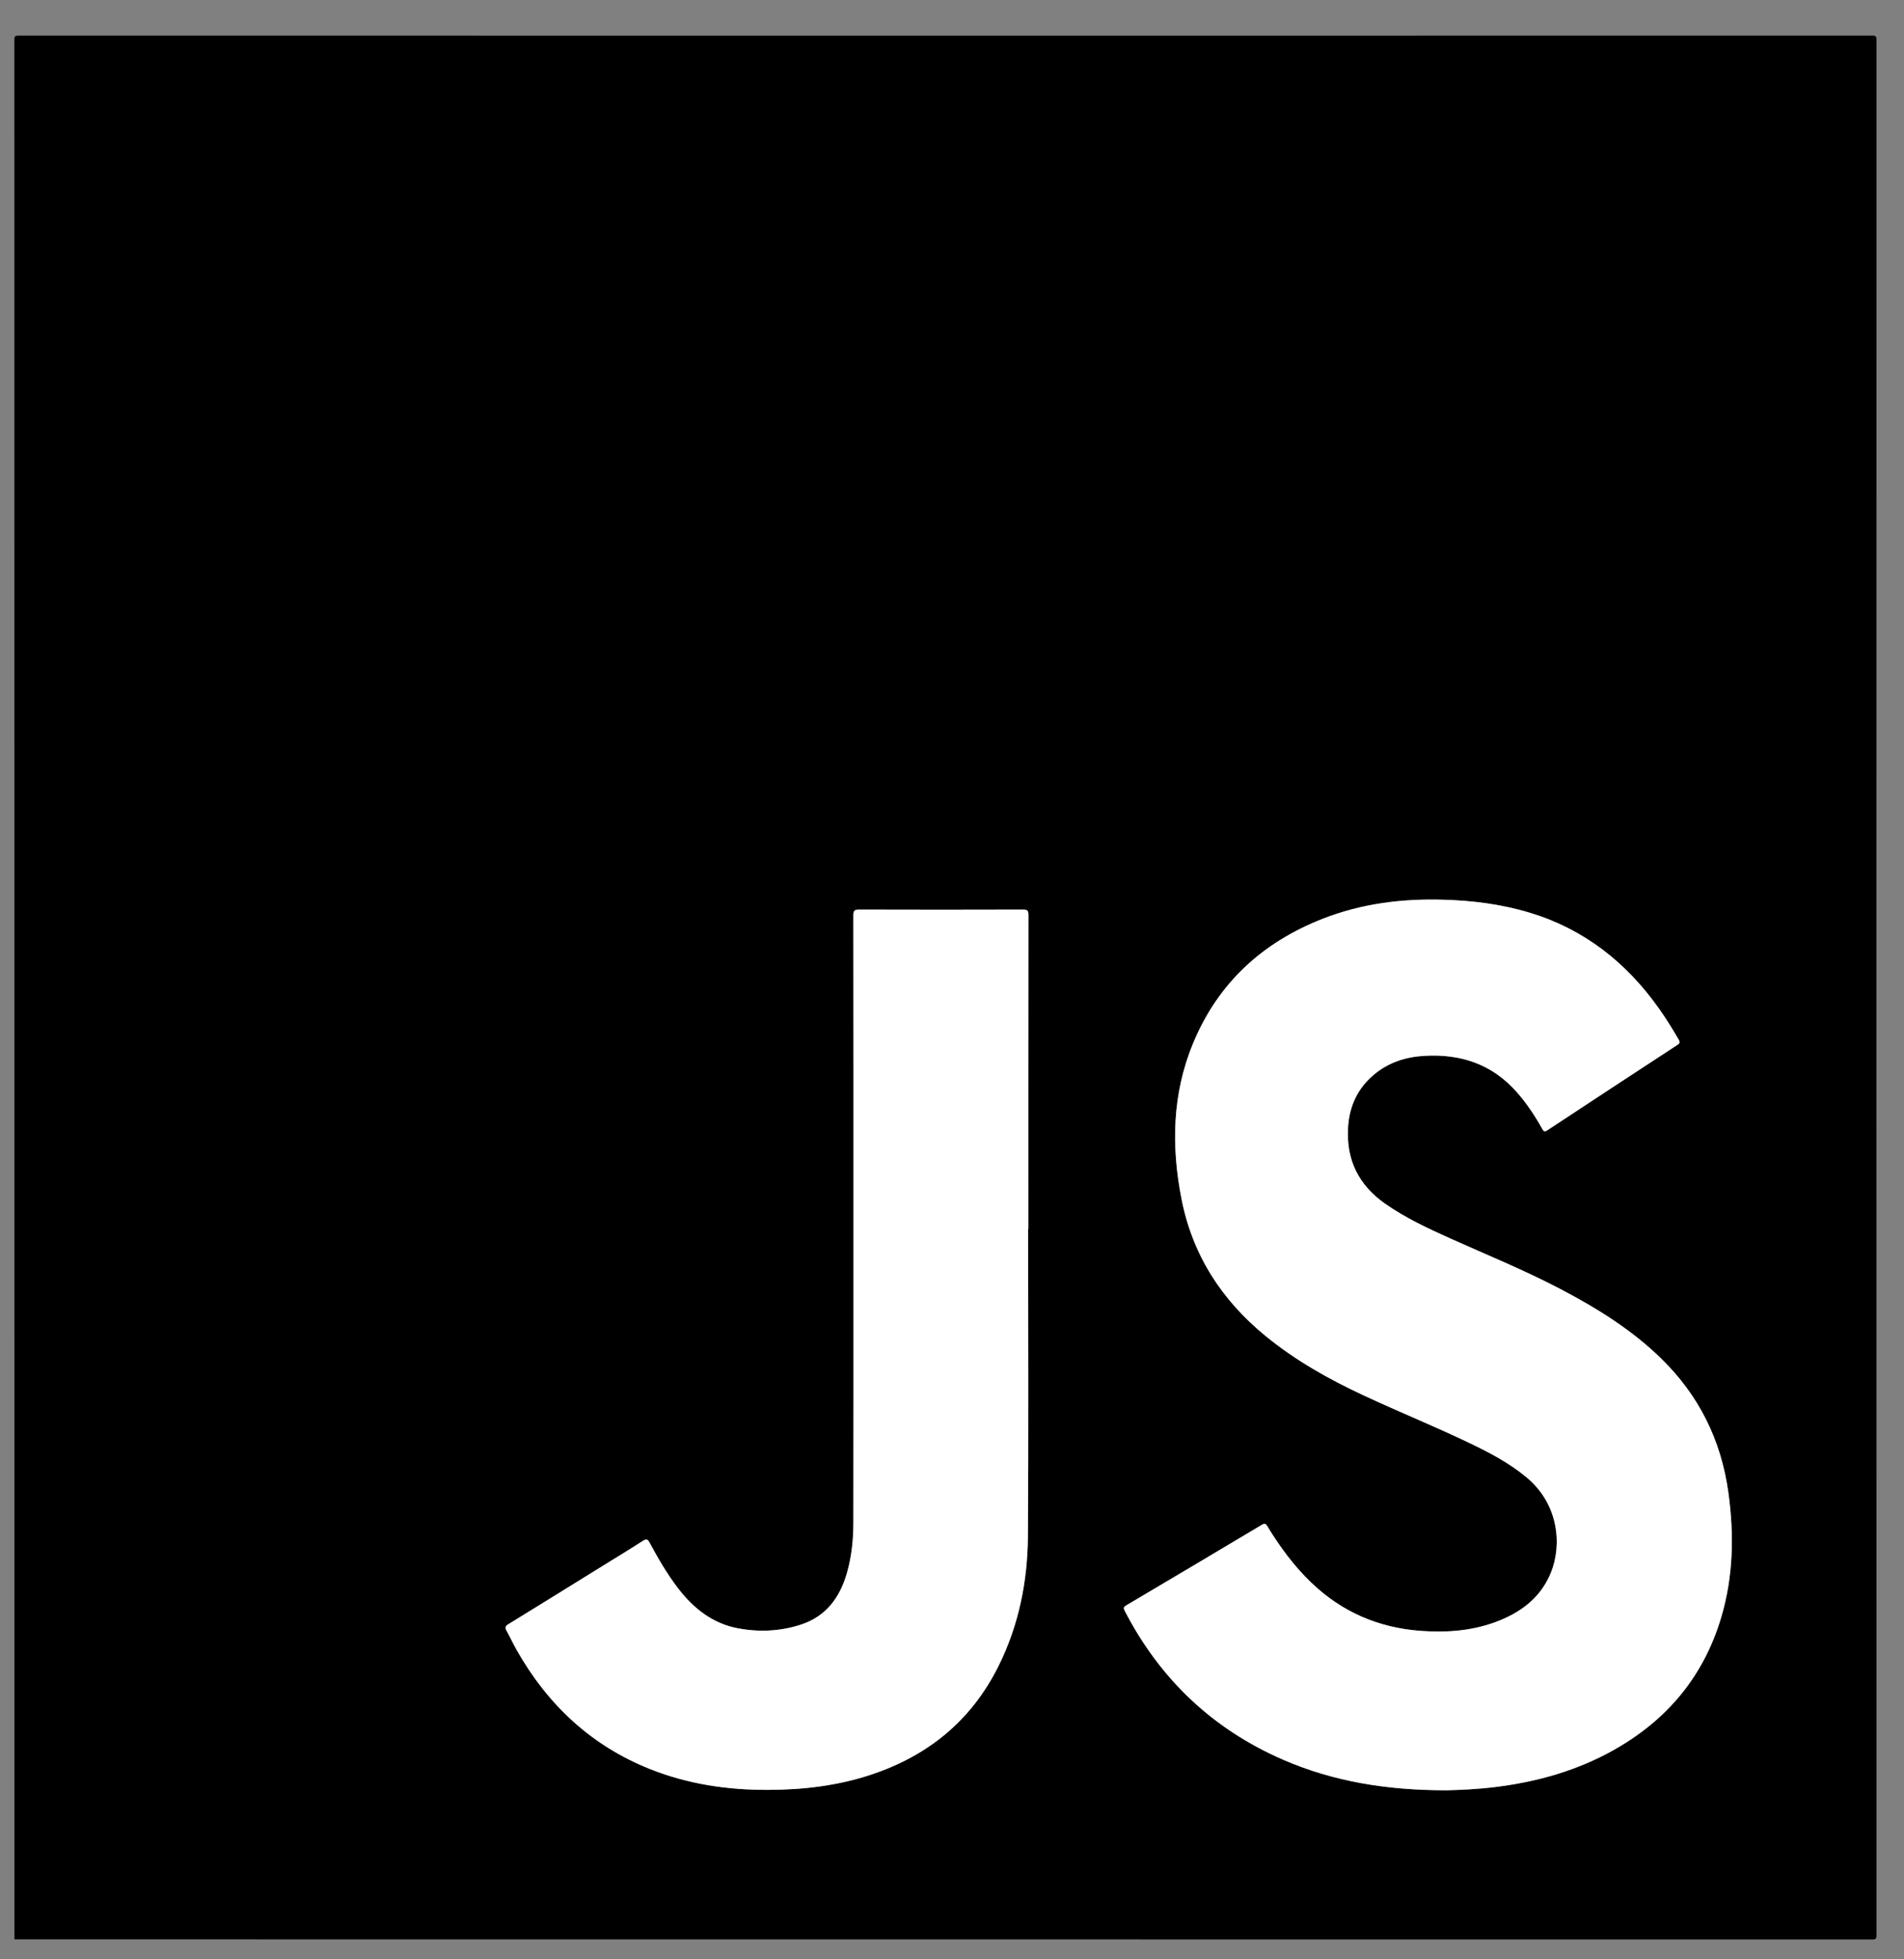<svg width="35" height="36" viewBox="0 0 35 36" fill="none" xmlns="http://www.w3.org/2000/svg">
<rect x="0" y="0" width="35" height="36" fill="#808080" stroke="none"/>
<path d="M0.265 35.633C0.265 24 0.265 12.366 0.264 0.732C0.264 0.668 0.278 0.654 0.34 0.654C11.699 0.656 23.058 0.656 34.417 0.654C34.48 0.654 34.494 0.668 34.494 0.732C34.492 12.34 34.492 23.948 34.494 35.557C34.494 35.621 34.48 35.635 34.417 35.635C23.033 35.633 11.649 35.633 0.265 35.633H0.265ZM26.566 32.895C26.832 32.89 27.16 32.875 27.487 32.835C28.197 32.747 28.88 32.565 29.519 32.233C30.561 31.69 31.296 30.872 31.64 29.715C31.863 28.963 31.877 28.197 31.771 27.425C31.638 26.458 31.228 25.637 30.536 24.962C29.989 24.428 29.35 24.034 28.681 23.684C28.023 23.339 27.336 23.059 26.659 22.756C26.247 22.571 25.838 22.38 25.464 22.119C24.974 21.777 24.739 21.309 24.781 20.701C24.807 20.315 24.96 19.994 25.253 19.748C25.521 19.522 25.836 19.421 26.177 19.4C26.843 19.36 27.425 19.548 27.883 20.068C28.064 20.274 28.216 20.502 28.349 20.742C28.375 20.788 28.392 20.801 28.442 20.768C29.239 20.243 30.038 19.719 30.837 19.197C30.886 19.165 30.881 19.142 30.855 19.098C30.743 18.904 30.625 18.715 30.496 18.533C29.893 17.682 29.118 17.073 28.124 16.772C27.603 16.614 27.069 16.547 26.527 16.532C25.766 16.51 25.021 16.603 24.307 16.884C23.213 17.315 22.395 18.053 21.932 19.167C21.546 20.098 21.527 21.064 21.721 22.04C21.925 23.07 22.463 23.89 23.259 24.543C23.811 24.997 24.427 25.342 25.069 25.641C25.724 25.946 26.394 26.215 27.044 26.529C27.402 26.702 27.752 26.887 28.061 27.145C28.66 27.643 28.714 28.399 28.507 28.901C28.327 29.337 27.987 29.603 27.57 29.773C27.103 29.963 26.615 30.002 26.118 29.966C25.346 29.91 24.672 29.624 24.106 29.081C23.786 28.775 23.526 28.422 23.296 28.043C23.267 27.994 23.247 27.986 23.196 28.017C22.365 28.512 21.533 29.006 20.7 29.498C20.651 29.528 20.649 29.549 20.674 29.596C21.328 30.862 22.3 31.775 23.588 32.334C24.519 32.737 25.498 32.892 26.566 32.895V32.895ZM18.899 22.582H18.903C18.903 20.658 18.903 18.734 18.905 16.81C18.905 16.731 18.885 16.712 18.809 16.712C17.803 16.715 16.798 16.715 15.792 16.712C15.71 16.712 15.687 16.729 15.687 16.817C15.69 18.887 15.69 20.956 15.689 23.025C15.689 24.676 15.69 26.327 15.688 27.978C15.687 28.285 15.656 28.591 15.573 28.889C15.442 29.355 15.182 29.704 14.714 29.853C14.341 29.973 13.959 29.99 13.575 29.92C13.1 29.833 12.746 29.552 12.457 29.172C12.259 28.913 12.096 28.632 11.942 28.346C11.908 28.282 11.885 28.269 11.82 28.311C11.585 28.462 11.346 28.607 11.108 28.754C10.521 29.117 9.933 29.482 9.345 29.843C9.29 29.877 9.279 29.904 9.311 29.962C9.376 30.077 9.432 30.199 9.497 30.314C10.069 31.326 10.871 32.072 11.941 32.501C12.642 32.782 13.373 32.89 14.123 32.887C14.764 32.885 15.395 32.811 16.007 32.609C17.053 32.264 17.856 31.618 18.357 30.607C18.728 29.859 18.89 29.056 18.896 28.226C18.909 26.345 18.9 24.463 18.9 22.582L18.899 22.582Z" fill="black"/>
<path d="M26.566 32.894C25.499 32.892 24.52 32.737 23.589 32.333C22.301 31.774 21.329 30.861 20.675 29.596C20.65 29.548 20.652 29.527 20.701 29.498C21.534 29.006 22.366 28.512 23.196 28.016C23.247 27.985 23.268 27.993 23.297 28.042C23.526 28.421 23.787 28.774 24.106 29.08C24.673 29.623 25.347 29.909 26.119 29.965C26.616 30.001 27.104 29.962 27.571 29.772C27.988 29.602 28.328 29.337 28.507 28.901C28.714 28.398 28.661 27.642 28.062 27.144C27.752 26.887 27.403 26.701 27.045 26.529C26.394 26.215 25.724 25.945 25.07 25.64C24.428 25.341 23.812 24.996 23.259 24.543C22.463 23.89 21.925 23.07 21.721 22.039C21.528 21.063 21.547 20.097 21.933 19.167C22.396 18.052 23.214 17.314 24.308 16.884C25.022 16.603 25.767 16.509 26.528 16.531C27.07 16.546 27.604 16.613 28.125 16.771C29.119 17.073 29.894 17.681 30.497 18.532C30.626 18.715 30.744 18.904 30.856 19.097C30.882 19.141 30.887 19.165 30.837 19.197C30.038 19.719 29.24 20.242 28.443 20.768C28.393 20.801 28.375 20.787 28.35 20.741C28.216 20.501 28.065 20.274 27.883 20.067C27.426 19.547 26.844 19.36 26.178 19.4C25.837 19.42 25.522 19.521 25.254 19.747C24.961 19.994 24.808 20.314 24.782 20.7C24.74 21.308 24.975 21.776 25.464 22.118C25.838 22.379 26.248 22.57 26.66 22.755C27.337 23.059 28.024 23.338 28.682 23.683C29.35 24.033 29.99 24.428 30.537 24.962C31.228 25.636 31.638 26.457 31.772 27.424C31.878 28.197 31.864 28.962 31.641 29.714C31.297 30.871 30.562 31.689 29.519 32.232C28.88 32.564 28.198 32.746 27.488 32.834C27.161 32.875 26.833 32.889 26.566 32.895V32.894Z" fill="white"/>
<path d="M18.899 22.582C18.899 24.463 18.908 26.345 18.895 28.226C18.89 29.056 18.728 29.859 18.357 30.607C17.855 31.618 17.052 32.264 16.006 32.609C15.395 32.811 14.764 32.885 14.123 32.887C13.373 32.89 12.642 32.781 11.941 32.501C10.87 32.072 10.069 31.326 9.496 30.314C9.431 30.199 9.376 30.077 9.311 29.961C9.279 29.904 9.289 29.877 9.344 29.843C9.933 29.482 10.52 29.117 11.107 28.754C11.345 28.606 11.585 28.462 11.82 28.31C11.884 28.269 11.907 28.282 11.941 28.345C12.096 28.632 12.259 28.913 12.456 29.172C12.745 29.552 13.1 29.833 13.574 29.92C13.958 29.99 14.341 29.973 14.714 29.853C15.181 29.704 15.442 29.355 15.572 28.889C15.656 28.591 15.687 28.285 15.687 27.978C15.69 26.327 15.689 24.676 15.689 23.025C15.689 20.956 15.69 18.887 15.687 16.817C15.687 16.729 15.71 16.712 15.792 16.712C16.797 16.715 17.803 16.715 18.808 16.712C18.884 16.712 18.905 16.731 18.905 16.81C18.902 18.734 18.903 20.658 18.903 22.582H18.899L18.899 22.582Z" fill="white"/>
</svg>
